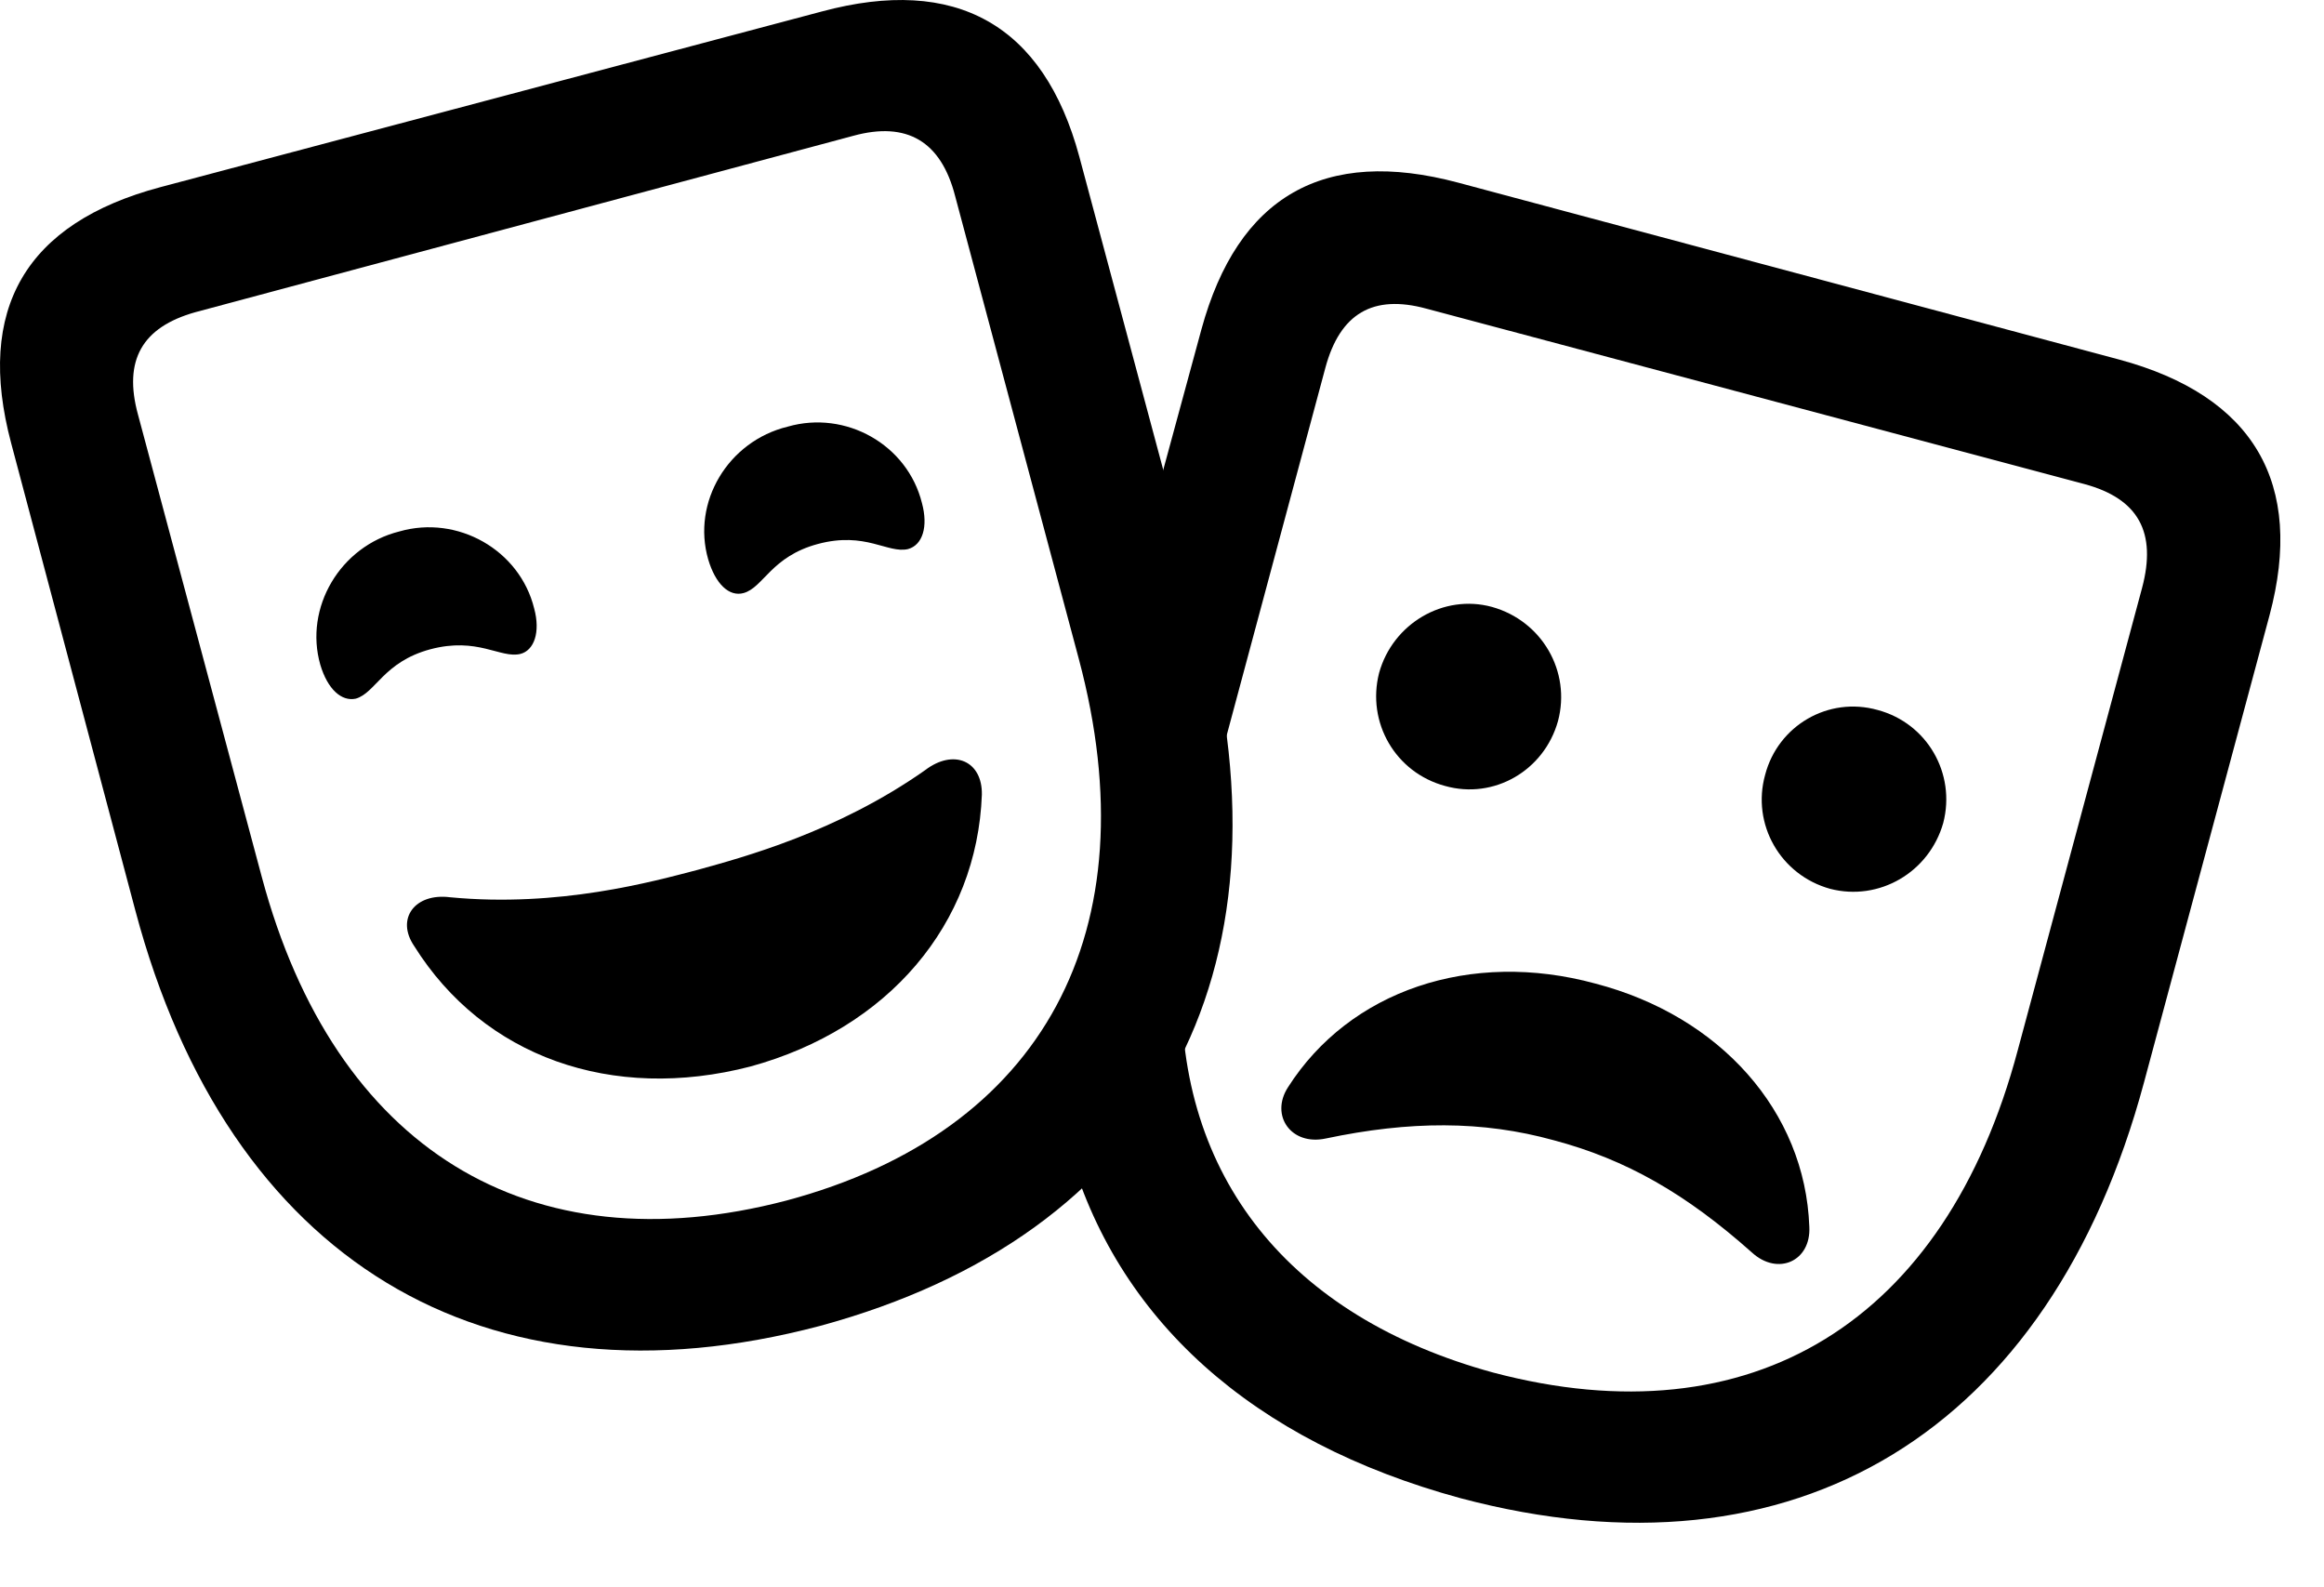 <svg width="41" height="28" viewBox="0 0 41 28" fill="none" xmlns="http://www.w3.org/2000/svg">
<path d="M25.769 26.429C31.669 27.996 36.168 25.253 37.824 19.096L40.039 10.854C40.661 8.528 39.764 6.983 37.384 6.342L25.725 3.222C23.359 2.59 21.838 3.458 21.195 5.812L20.097 9.853L21.33 14.13L23.383 6.485C23.641 5.531 24.221 5.187 25.166 5.445L36.773 8.539C37.728 8.797 38.051 9.391 37.791 10.369L35.598 18.523C34.322 23.323 30.899 25.418 26.342 24.212C22.746 23.227 20.764 20.759 20.845 17.311L18.842 20.208C19.684 23.272 22.093 25.43 25.769 26.429ZM25.493 13.864C26.354 14.108 27.242 13.595 27.486 12.72C27.719 11.848 27.205 10.952 26.321 10.706C25.468 10.473 24.571 10.999 24.33 11.871C24.107 12.744 24.618 13.628 25.493 13.864ZM32.288 15.679C33.151 15.902 34.035 15.39 34.283 14.516C34.509 13.643 33.998 12.757 33.125 12.524C32.252 12.28 31.368 12.801 31.141 13.666C30.897 14.539 31.411 15.437 32.288 15.679ZM27.415 20.115C28.691 20.454 29.744 21.059 30.906 22.093C31.365 22.514 31.953 22.246 31.92 21.639C31.846 19.604 30.346 17.923 28.145 17.35C25.948 16.751 23.81 17.471 22.721 19.182C22.404 19.676 22.776 20.215 23.39 20.083C24.867 19.772 26.147 19.764 27.415 20.115Z" fill="black"/>
<path d="M14.467 23.389C20.383 21.783 22.892 17.189 21.253 11.016L19.041 2.762C18.412 0.433 16.865 -0.434 14.497 0.203L2.831 3.301C0.449 3.935 -0.433 5.454 0.197 7.818L2.389 16.066C4.03 22.228 8.533 24.958 14.467 23.389ZM13.873 21.178C9.328 22.368 5.903 20.261 4.62 15.475L2.434 7.312C2.173 6.355 2.506 5.771 3.447 5.507L15.056 2.395C16.001 2.137 16.603 2.493 16.851 3.461L19.032 11.622C20.314 16.422 18.408 19.966 13.873 21.178ZM13.24 18.813C15.674 18.146 17.237 16.301 17.322 14.018C17.333 13.423 16.825 13.2 16.319 13.587C14.765 14.68 13.103 15.124 12.317 15.342C11.519 15.551 9.864 16.011 7.942 15.828C7.319 15.748 6.979 16.207 7.307 16.688C8.53 18.642 10.795 19.447 13.24 18.813ZM7.589 11.454C8.427 11.231 8.826 11.618 9.178 11.536C9.424 11.475 9.537 11.151 9.424 10.734C9.17 9.701 8.072 9.079 7.045 9.375C5.999 9.637 5.363 10.722 5.651 11.727C5.78 12.16 6.027 12.379 6.278 12.324C6.629 12.221 6.766 11.677 7.589 11.454ZM14.432 9.595C15.269 9.372 15.659 9.768 16.018 9.686C16.276 9.616 16.378 9.292 16.265 8.874C16.009 7.844 14.922 7.231 13.897 7.526C12.841 7.783 12.203 8.861 12.494 9.867C12.621 10.299 12.863 10.533 13.12 10.461C13.47 10.362 13.606 9.815 14.432 9.595Z" fill="black"/>
</svg>
